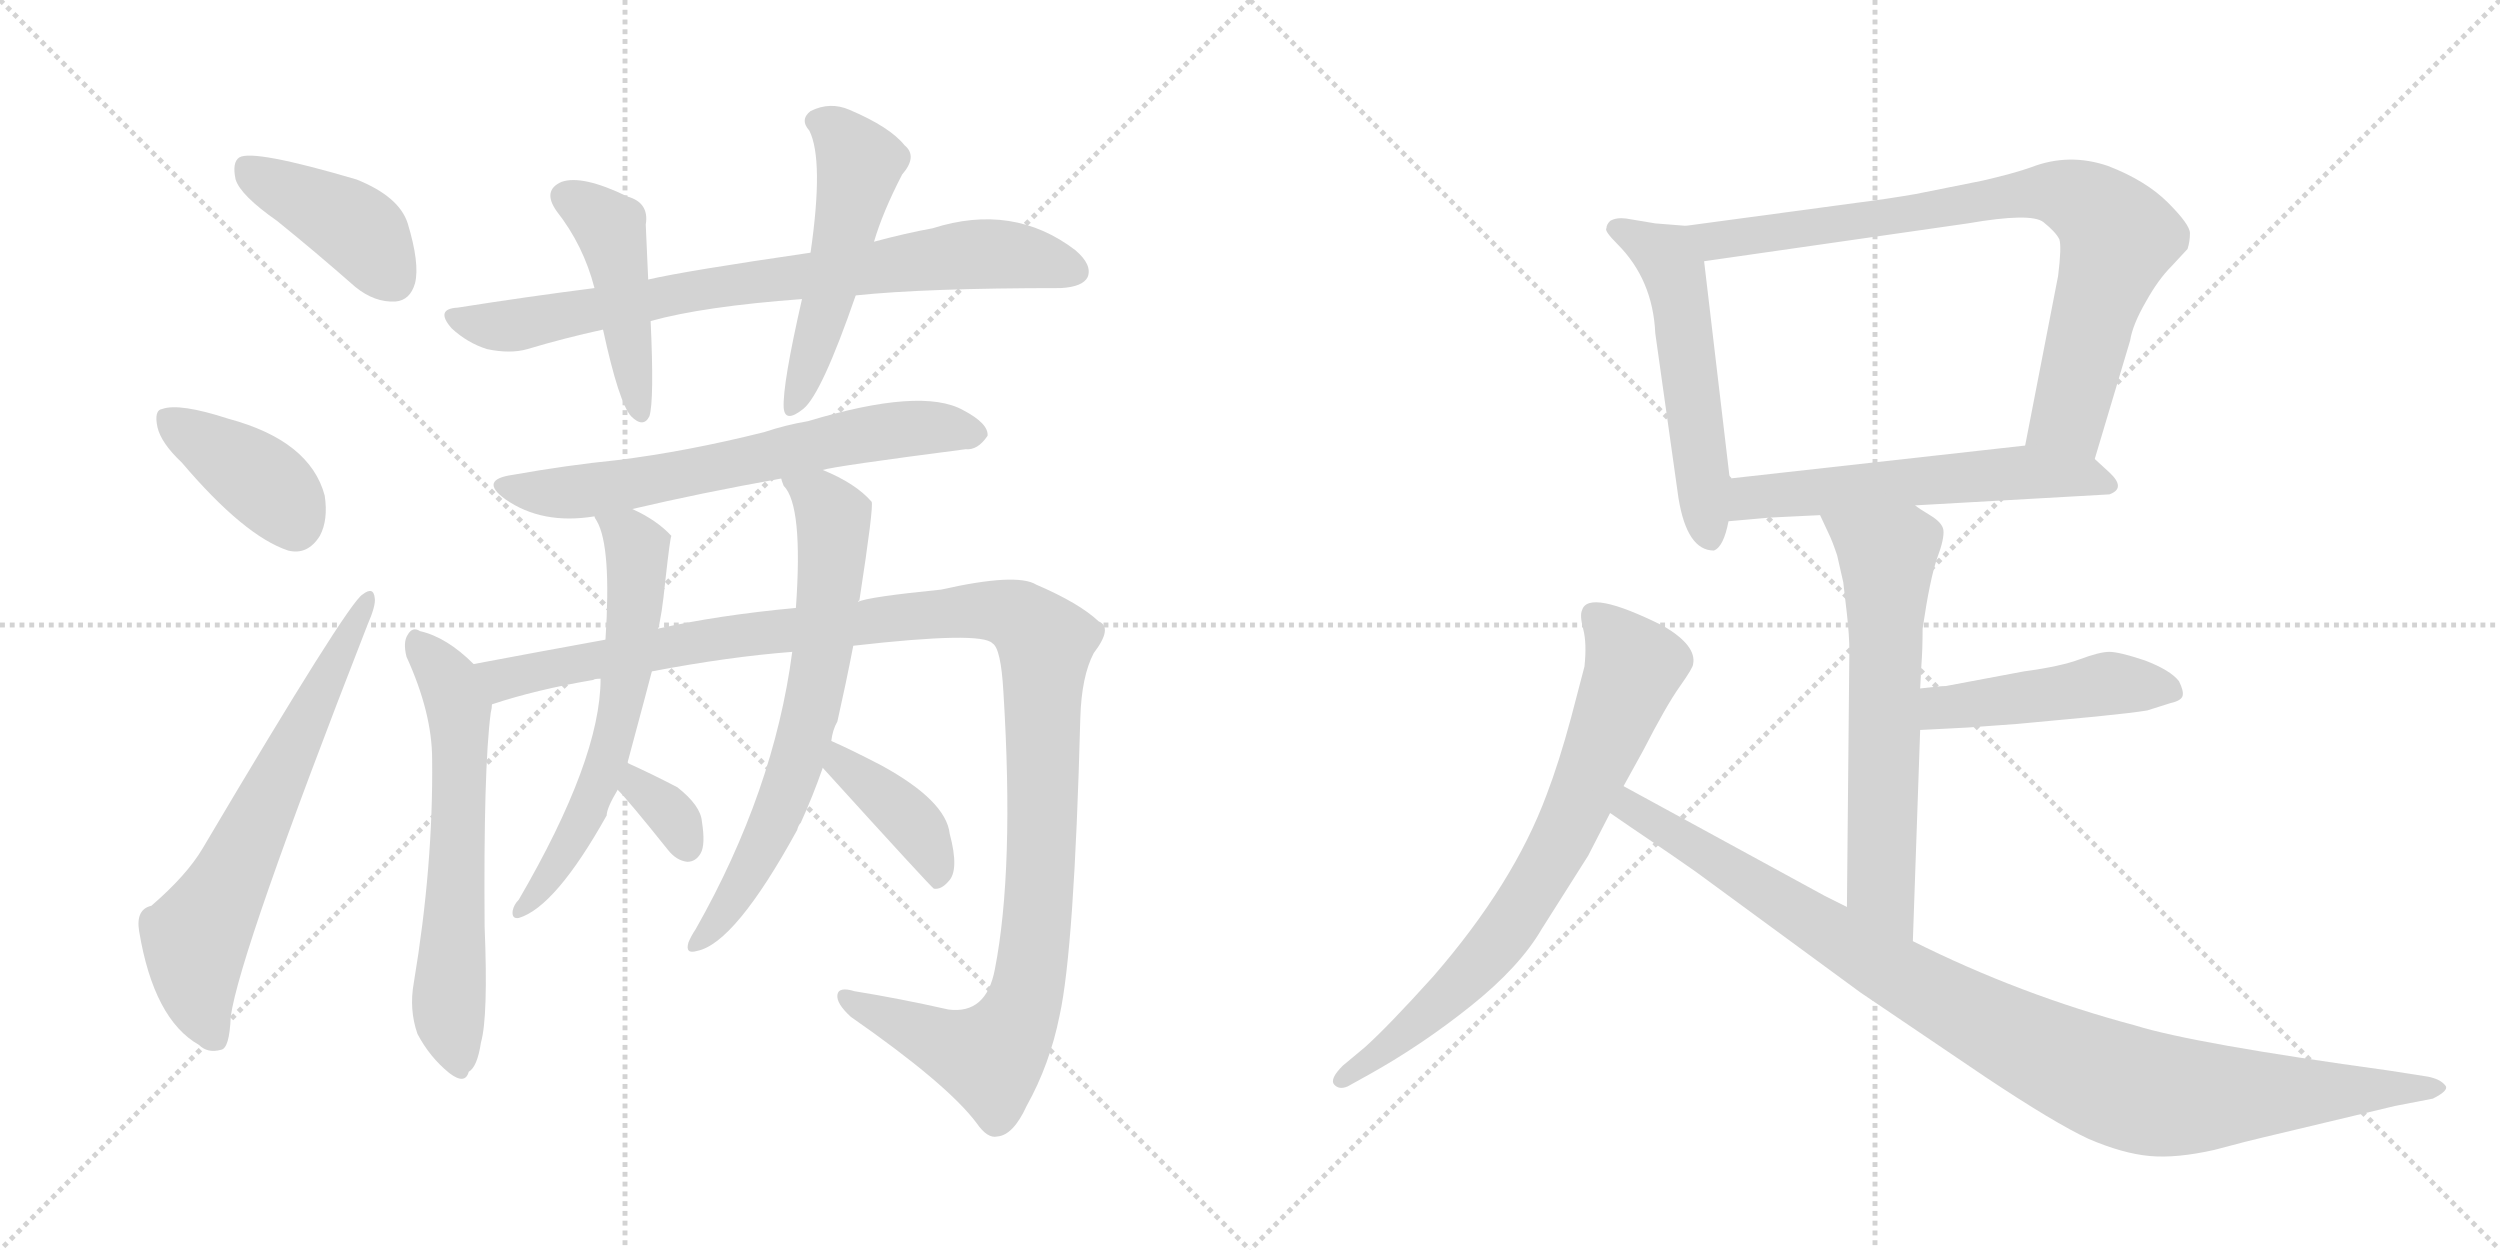 <svg version="1.1" viewBox="0 0 2048 1024" xmlns="http://www.w3.org/2000/svg">
  <g stroke="lightgray" stroke-dasharray="1,1" stroke-width="1" transform="scale(4, 4)">
    <line x1="0" y1="0" x2="256" y2="256"></line>
    <line x1="256" y1="0" x2="0" y2="256"></line>
    <line x1="128" y1="0" x2="128" y2="256"></line>
    <line x1="0" y1="128" x2="256" y2="128"></line>
    <line x1="256" y1="0" x2="512" y2="256"></line>
    <line x1="512" y1="0" x2="256" y2="256"></line>
    <line x1="384" y1="0" x2="384" y2="256"></line>
    <line x1="256" y1="128" x2="512" y2="128"></line>
  </g>
<g transform="scale(1, -1) translate(0, -850)">
   <style type="text/css">
    @keyframes keyframes0 {
      from {
       stroke: black;
       stroke-dashoffset: 412;
       stroke-width: 128;
       }
       57% {
       animation-timing-function: step-end;
       stroke: black;
       stroke-dashoffset: 0;
       stroke-width: 128;
       }
       to {
       stroke: black;
       stroke-width: 1024;
       }
       }
       #make-me-a-hanzi-animation-0 {
         animation: keyframes0 0.585s both;
         animation-delay: 0s;
         animation-timing-function: linear;
       }
    @keyframes keyframes1 {
      from {
       stroke: black;
       stroke-dashoffset: 391;
       stroke-width: 128;
       }
       56% {
       animation-timing-function: step-end;
       stroke: black;
       stroke-dashoffset: 0;
       stroke-width: 128;
       }
       to {
       stroke: black;
       stroke-width: 1024;
       }
       }
       #make-me-a-hanzi-animation-1 {
         animation: keyframes1 0.568s both;
         animation-delay: 0.585s;
         animation-timing-function: linear;
       }
    @keyframes keyframes2 {
      from {
       stroke: black;
       stroke-dashoffset: 649;
       stroke-width: 128;
       }
       68% {
       animation-timing-function: step-end;
       stroke: black;
       stroke-dashoffset: 0;
       stroke-width: 128;
       }
       to {
       stroke: black;
       stroke-width: 1024;
       }
       }
       #make-me-a-hanzi-animation-2 {
         animation: keyframes2 0.778s both;
         animation-delay: 1.153s;
         animation-timing-function: linear;
       }
    @keyframes keyframes3 {
      from {
       stroke: black;
       stroke-dashoffset: 772;
       stroke-width: 128;
       }
       72% {
       animation-timing-function: step-end;
       stroke: black;
       stroke-dashoffset: 0;
       stroke-width: 128;
       }
       to {
       stroke: black;
       stroke-width: 1024;
       }
       }
       #make-me-a-hanzi-animation-3 {
         animation: keyframes3 0.878s both;
         animation-delay: 1.932s;
         animation-timing-function: linear;
       }
    @keyframes keyframes4 {
      from {
       stroke: black;
       stroke-dashoffset: 451;
       stroke-width: 128;
       }
       59% {
       animation-timing-function: step-end;
       stroke: black;
       stroke-dashoffset: 0;
       stroke-width: 128;
       }
       to {
       stroke: black;
       stroke-width: 1024;
       }
       }
       #make-me-a-hanzi-animation-4 {
         animation: keyframes4 0.617s both;
         animation-delay: 2.81s;
         animation-timing-function: linear;
       }
    @keyframes keyframes5 {
      from {
       stroke: black;
       stroke-dashoffset: 513;
       stroke-width: 128;
       }
       63% {
       animation-timing-function: step-end;
       stroke: black;
       stroke-dashoffset: 0;
       stroke-width: 128;
       }
       to {
       stroke: black;
       stroke-width: 1024;
       }
       }
       #make-me-a-hanzi-animation-5 {
         animation: keyframes5 0.667s both;
         animation-delay: 3.427s;
         animation-timing-function: linear;
       }
    @keyframes keyframes6 {
      from {
       stroke: black;
       stroke-dashoffset: 646;
       stroke-width: 128;
       }
       68% {
       animation-timing-function: step-end;
       stroke: black;
       stroke-dashoffset: 0;
       stroke-width: 128;
       }
       to {
       stroke: black;
       stroke-width: 1024;
       }
       }
       #make-me-a-hanzi-animation-6 {
         animation: keyframes6 0.776s both;
         animation-delay: 4.094s;
         animation-timing-function: linear;
       }
    @keyframes keyframes7 {
      from {
       stroke: black;
       stroke-dashoffset: 617;
       stroke-width: 128;
       }
       67% {
       animation-timing-function: step-end;
       stroke: black;
       stroke-dashoffset: 0;
       stroke-width: 128;
       }
       to {
       stroke: black;
       stroke-width: 1024;
       }
       }
       #make-me-a-hanzi-animation-7 {
         animation: keyframes7 0.752s both;
         animation-delay: 4.87s;
         animation-timing-function: linear;
       }
    @keyframes keyframes8 {
      from {
       stroke: black;
       stroke-dashoffset: 1208;
       stroke-width: 128;
       }
       80% {
       animation-timing-function: step-end;
       stroke: black;
       stroke-dashoffset: 0;
       stroke-width: 128;
       }
       to {
       stroke: black;
       stroke-width: 1024;
       }
       }
       #make-me-a-hanzi-animation-8 {
         animation: keyframes8 1.233s both;
         animation-delay: 5.622s;
         animation-timing-function: linear;
       }
    @keyframes keyframes9 {
      from {
       stroke: black;
       stroke-dashoffset: 612;
       stroke-width: 128;
       }
       67% {
       animation-timing-function: step-end;
       stroke: black;
       stroke-dashoffset: 0;
       stroke-width: 128;
       }
       to {
       stroke: black;
       stroke-width: 1024;
       }
       }
       #make-me-a-hanzi-animation-9 {
         animation: keyframes9 0.748s both;
         animation-delay: 6.855s;
         animation-timing-function: linear;
       }
    @keyframes keyframes10 {
      from {
       stroke: black;
       stroke-dashoffset: 333;
       stroke-width: 128;
       }
       52% {
       animation-timing-function: step-end;
       stroke: black;
       stroke-dashoffset: 0;
       stroke-width: 128;
       }
       to {
       stroke: black;
       stroke-width: 1024;
       }
       }
       #make-me-a-hanzi-animation-10 {
         animation: keyframes10 0.521s both;
         animation-delay: 7.603s;
         animation-timing-function: linear;
       }
    @keyframes keyframes11 {
      from {
       stroke: black;
       stroke-dashoffset: 678;
       stroke-width: 128;
       }
       69% {
       animation-timing-function: step-end;
       stroke: black;
       stroke-dashoffset: 0;
       stroke-width: 128;
       }
       to {
       stroke: black;
       stroke-width: 1024;
       }
       }
       #make-me-a-hanzi-animation-11 {
         animation: keyframes11 0.802s both;
         animation-delay: 8.124s;
         animation-timing-function: linear;
       }
    @keyframes keyframes12 {
      from {
       stroke: black;
       stroke-dashoffset: 398;
       stroke-width: 128;
       }
       56% {
       animation-timing-function: step-end;
       stroke: black;
       stroke-dashoffset: 0;
       stroke-width: 128;
       }
       to {
       stroke: black;
       stroke-width: 1024;
       }
       }
       #make-me-a-hanzi-animation-12 {
         animation: keyframes12 0.574s both;
         animation-delay: 8.926s;
         animation-timing-function: linear;
       }
    @keyframes keyframes13 {
      from {
       stroke: black;
       stroke-dashoffset: 534;
       stroke-width: 128;
       }
       63% {
       animation-timing-function: step-end;
       stroke: black;
       stroke-dashoffset: 0;
       stroke-width: 128;
       }
       to {
       stroke: black;
       stroke-width: 1024;
       }
       }
       #make-me-a-hanzi-animation-13 {
         animation: keyframes13 0.685s both;
         animation-delay: 9.5s;
         animation-timing-function: linear;
       }
    @keyframes keyframes14 {
      from {
       stroke: black;
       stroke-dashoffset: 805;
       stroke-width: 128;
       }
       72% {
       animation-timing-function: step-end;
       stroke: black;
       stroke-dashoffset: 0;
       stroke-width: 128;
       }
       to {
       stroke: black;
       stroke-width: 1024;
       }
       }
       #make-me-a-hanzi-animation-14 {
         animation: keyframes14 0.905s both;
         animation-delay: 10.185s;
         animation-timing-function: linear;
       }
    @keyframes keyframes15 {
      from {
       stroke: black;
       stroke-dashoffset: 567;
       stroke-width: 128;
       }
       65% {
       animation-timing-function: step-end;
       stroke: black;
       stroke-dashoffset: 0;
       stroke-width: 128;
       }
       to {
       stroke: black;
       stroke-width: 1024;
       }
       }
       #make-me-a-hanzi-animation-15 {
         animation: keyframes15 0.711s both;
         animation-delay: 11.09s;
         animation-timing-function: linear;
       }
    @keyframes keyframes16 {
      from {
       stroke: black;
       stroke-dashoffset: 627;
       stroke-width: 128;
       }
       67% {
       animation-timing-function: step-end;
       stroke: black;
       stroke-dashoffset: 0;
       stroke-width: 128;
       }
       to {
       stroke: black;
       stroke-width: 1024;
       }
       }
       #make-me-a-hanzi-animation-16 {
         animation: keyframes16 0.76s both;
         animation-delay: 11.801s;
         animation-timing-function: linear;
       }
    @keyframes keyframes17 {
      from {
       stroke: black;
       stroke-dashoffset: 463;
       stroke-width: 128;
       }
       60% {
       animation-timing-function: step-end;
       stroke: black;
       stroke-dashoffset: 0;
       stroke-width: 128;
       }
       to {
       stroke: black;
       stroke-width: 1024;
       }
       }
       #make-me-a-hanzi-animation-17 {
         animation: keyframes17 0.627s both;
         animation-delay: 12.561s;
         animation-timing-function: linear;
       }
    @keyframes keyframes18 {
      from {
       stroke: black;
       stroke-dashoffset: 733;
       stroke-width: 128;
       }
       70% {
       animation-timing-function: step-end;
       stroke: black;
       stroke-dashoffset: 0;
       stroke-width: 128;
       }
       to {
       stroke: black;
       stroke-width: 1024;
       }
       }
       #make-me-a-hanzi-animation-18 {
         animation: keyframes18 0.847s both;
         animation-delay: 13.188s;
         animation-timing-function: linear;
       }
    @keyframes keyframes19 {
      from {
       stroke: black;
       stroke-dashoffset: 983;
       stroke-width: 128;
       }
       76% {
       animation-timing-function: step-end;
       stroke: black;
       stroke-dashoffset: 0;
       stroke-width: 128;
       }
       to {
       stroke: black;
       stroke-width: 1024;
       }
       }
       #make-me-a-hanzi-animation-19 {
         animation: keyframes19 1.05s both;
         animation-delay: 14.035s;
         animation-timing-function: linear;
       }
</style>
<path d="M 227 669 Q 258 644 291 615 Q 307 602 324 603 Q 336 604 340 618 Q 344 634 334 667 Q 327 689 292 703 Q 207 728 196 721 Q 190 717 193 703 Q 197 690 227 669 Z" fill="lightgray"></path> 
<path d="M 149 471 Q 200 411 236 399 Q 252 395 262 411 Q 269 424 266 444 Q 254 489 187 507 Q 147 520 133 515 Q 126 514 129 500 Q 132 487 149 471 Z" fill="lightgray"></path> 
<path d="M 124 108 Q 111 105 114 87 Q 126 15 163 -6 Q 170 -13 181 -10 Q 188 -9 189 17 Q 196 69 301 338 Q 308 354 307 360 Q 306 370 297 363 Q 285 356 166 155 Q 153 133 124 108 Z" fill="lightgray"></path> 
<path d="M 701 608 Q 758 614 869 614 Q 887 615 891 623 Q 895 633 881 645 Q 830 684 764 663 Q 742 659 716 652 L 664 643 Q 561 628 531 621 L 487 614 Q 432 607 375 598 Q 356 597 370 581 Q 383 569 399 564 Q 418 560 432 564 Q 462 573 494 580 L 533 587 Q 576 599 657 605 L 701 608 Z" fill="lightgray"></path> 
<path d="M 531 621 Q 530 646 529 666 Q 532 684 514 689 Q 477 707 460 701 Q 444 694 456 677 Q 478 649 487 614 L 494 580 Q 507 520 517 509 Q 527 499 532 509 Q 536 522 533 587 L 531 621 Z" fill="lightgray"></path> 
<path d="M 716 652 Q 723 676 739 707 Q 752 722 741 731 Q 729 746 696 760 Q 680 767 664 759 Q 655 752 663 743 Q 675 719 664 643 L 657 605 Q 641 535 642 516 Q 643 503 658 515 Q 673 527 701 608 L 716 652 Z" fill="lightgray"></path> 
<path d="M 674 465 Q 683 468 791 482 Q 801 481 809 493 Q 810 503 789 514 Q 755 533 662 505 Q 644 502 626 496 Q 562 480 505 473 Q 465 469 420 461 Q 392 457 414 441 Q 444 420 487 427 L 518 433 Q 573 446 640 458 L 674 465 Z" fill="lightgray"></path> 
<path d="M 388 306 Q 366 328 344 333 Q 338 337 334 330 Q 330 324 333 312 Q 354 266 354 228 Q 355 141 339 45 Q 335 23 342 3 Q 352 -16 368 -29 Q 381 -39 384 -28 Q 391 -24 394 -4 Q 400 17 397 91 Q 396 220 402 266 Q 403 270 403 273 C 405 290 405 290 388 306 Z" fill="lightgray"></path> 
<path d="M 699 321 Q 804 333 813 323 Q 820 319 822 283 Q 831 138 815 56 Q 808 19 777 23 Q 737 32 700 38 Q 687 42 686 35 Q 685 28 697 17 Q 776 -38 800 -70 Q 809 -83 817 -81 Q 830 -80 841 -56 Q 860 -22 868 18 Q 880 72 885 262 Q 886 296 896 315 Q 912 336 900 341 Q 884 356 849 371 Q 833 381 771 367 Q 711 361 703 357 L 652 352 Q 588 346 539 335 L 496 326 Q 441 316 388 306 C 359 300 374 265 403 273 Q 439 285 486 293 Q 487 294 492 294 L 534 300 Q 597 312 649 316 L 699 321 Z" fill="lightgray"></path> 
<path d="M 487 427 Q 487 426 489 423 Q 501 402 496 326 L 492 294 Q 492 228 425 113 Q 421 109 420 104 Q 419 97 425 98 Q 455 107 497 182 Q 497 188 506 203 L 514 225 Q 532 292 534 300 L 539 335 Q 542 344 545 374 Q 549 410 550 411 Q 538 424 518 433 C 491 447 474 454 487 427 Z" fill="lightgray"></path> 
<path d="M 506 203 Q 515 194 547 154 Q 554 145 563 144 Q 570 144 574 151 Q 578 158 575 177 Q 574 190 555 205 Q 536 215 514 225 C 487 237 485 225 506 203 Z" fill="lightgray"></path> 
<path d="M 681 243 Q 682 252 686 259 Q 693 290 699 321 L 703 357 Q 703 358 704 358 Q 716 436 714 439 Q 701 454 674 465 C 647 477 626 485 640 458 Q 640 457 642 452 Q 658 436 652 352 L 649 316 Q 634 202 570 89 Q 566 83 564 78 Q 561 68 571 71 Q 602 77 653 170 Q 654 174 656 176 Q 666 198 674 221 L 681 243 Z" fill="lightgray"></path> 
<path d="M 674 221 Q 762 124 765 122 Q 771 121 777 128 Q 786 137 778 167 Q 775 194 722 223 Q 697 236 681 243 C 654 255 654 243 674 221 Z" fill="lightgray"></path> 
<path d="M 1381 665 L 1356 667 L 1332 671 Q 1324 672 1319 669 Q 1316 666 1316 663 Q 1314 661 1325 650 Q 1354 621 1356 577 L 1375 442 Q 1382 399 1404 399 Q 1412 402 1416 423 L 1417 458 L 1396 636 C 1393 664 1393 664 1381 665 Z" fill="lightgray"></path> 
<path d="M 1716 474 L 1745 571 Q 1747 584 1758 603 Q 1768 621 1779 632 L 1792 646 Q 1794 652 1794 659 Q 1794 666 1776 684 Q 1758 702 1727 714 Q 1695 725 1664 713 Q 1650 708 1624 702 L 1569 691 Q 1546 687 1522 684 L 1381 665 C 1351 661 1366 632 1396 636 L 1612 667 Q 1664 676 1674 668 Q 1684 660 1687 654 Q 1689 648 1686 624 L 1659 485 C 1653 456 1707 445 1716 474 Z" fill="lightgray"></path> 
<path d="M 1569 436 L 1728 445 Q 1742 450 1728 463 L 1716 474 C 1699 489 1689 488 1659 485 L 1417 458 C 1387 455 1386 420 1416 423 L 1450 426 L 1491 428 L 1569 436 Z" fill="lightgray"></path> 
<path d="M 1491 428 L 1498 413 Q 1501 407 1505 395 L 1510 373 L 1513 347 Q 1515 329 1515 317 L 1513 107 C 1513 77 1566 49 1567 79 L 1573 252 L 1573 286 L 1574 305 Q 1575 318 1575 335 Q 1581 376 1587 393 Q 1593 409 1592 416 Q 1591 422 1581 428 Q 1571 434 1569 436 C 1544 453 1478 455 1491 428 Z" fill="lightgray"></path> 
<path d="M 1573 252 L 1612 254 L 1653 257 L 1717 263 Q 1747 266 1759 268 L 1778 274 Q 1787 276 1788 280 Q 1789 284 1785 292 Q 1778 301 1757 309 Q 1736 316 1728 316 Q 1720 316 1704 310 Q 1688 304 1658 300 L 1594 288 Q 1589 288 1573 286 C 1543 282 1543 250 1573 252 Z" fill="lightgray"></path> 
<path d="M 1330 206 L 1346 235 Q 1365 272 1376 287.5 Q 1387 303 1387 306 Q 1390 321 1363 337 Q 1301 368 1296 350 Q 1294 346 1297 334.5 Q 1300 323 1298 304 L 1287 262 Q 1277 225 1267 199 Q 1240 126 1174 50 Q 1137 9 1118 -8 L 1100 -23 Q 1089 -34 1093 -38.5 Q 1097 -43 1104 -40 L 1122 -30 Q 1165 -6 1205 26 Q 1245 58 1263 89 L 1301 149 L 1319 184 L 1330 206 Z" fill="lightgray"></path> 
<path d="M 1513 107 L 1495 116 L 1330 206 C 1304 220 1294 201 1319 184 L 1335 173 Q 1375 146 1389 136 L 1524 37 L 1626 -32 Q 1683 -70 1711 -83 Q 1739 -95 1761 -97 Q 1783 -99 1814 -92 Q 1844 -84 1853 -82 L 1962 -56 L 1993 -50 Q 2007 -43 2003 -39 Q 1999 -34 1989 -32 L 1957 -27 Q 1797 -5 1749 10 Q 1655 35 1567 79 L 1513 107 Z" fill="lightgray"></path> 
      <clipPath id="make-me-a-hanzi-clip-0">
      <path d="M 227 669 Q 258 644 291 615 Q 307 602 324 603 Q 336 604 340 618 Q 344 634 334 667 Q 327 689 292 703 Q 207 728 196 721 Q 190 717 193 703 Q 197 690 227 669 Z" fill="lightgray"></path>
      </clipPath>
      <path clip-path="url(#make-me-a-hanzi-clip-0)" d="M 201 714 L 293 662 L 322 621 " fill="none" id="make-me-a-hanzi-animation-0" stroke-dasharray="284 568" stroke-linecap="round"></path>

      <clipPath id="make-me-a-hanzi-clip-1">
      <path d="M 149 471 Q 200 411 236 399 Q 252 395 262 411 Q 269 424 266 444 Q 254 489 187 507 Q 147 520 133 515 Q 126 514 129 500 Q 132 487 149 471 Z" fill="lightgray"></path>
      </clipPath>
      <path clip-path="url(#make-me-a-hanzi-clip-1)" d="M 139 505 L 210 460 L 242 421 " fill="none" id="make-me-a-hanzi-animation-1" stroke-dasharray="263 526" stroke-linecap="round"></path>

      <clipPath id="make-me-a-hanzi-clip-2">
      <path d="M 124 108 Q 111 105 114 87 Q 126 15 163 -6 Q 170 -13 181 -10 Q 188 -9 189 17 Q 196 69 301 338 Q 308 354 307 360 Q 306 370 297 363 Q 285 356 166 155 Q 153 133 124 108 Z" fill="lightgray"></path>
      </clipPath>
      <path clip-path="url(#make-me-a-hanzi-clip-2)" d="M 175 0 L 163 31 L 160 80 L 301 357 " fill="none" id="make-me-a-hanzi-animation-2" stroke-dasharray="521 1042" stroke-linecap="round"></path>

      <clipPath id="make-me-a-hanzi-clip-3">
      <path d="M 701 608 Q 758 614 869 614 Q 887 615 891 623 Q 895 633 881 645 Q 830 684 764 663 Q 742 659 716 652 L 664 643 Q 561 628 531 621 L 487 614 Q 432 607 375 598 Q 356 597 370 581 Q 383 569 399 564 Q 418 560 432 564 Q 462 573 494 580 L 533 587 Q 576 599 657 605 L 701 608 Z" fill="lightgray"></path>
      </clipPath>
      <path clip-path="url(#make-me-a-hanzi-clip-3)" d="M 372 590 L 408 582 L 582 615 L 792 642 L 828 641 L 881 628 " fill="none" id="make-me-a-hanzi-animation-3" stroke-dasharray="644 1288" stroke-linecap="round"></path>

      <clipPath id="make-me-a-hanzi-clip-4">
      <path d="M 531 621 Q 530 646 529 666 Q 532 684 514 689 Q 477 707 460 701 Q 444 694 456 677 Q 478 649 487 614 L 494 580 Q 507 520 517 509 Q 527 499 532 509 Q 536 522 533 587 L 531 621 Z" fill="lightgray"></path>
      </clipPath>
      <path clip-path="url(#make-me-a-hanzi-clip-4)" d="M 464 688 L 500 663 L 525 514 " fill="none" id="make-me-a-hanzi-animation-4" stroke-dasharray="323 646" stroke-linecap="round"></path>

      <clipPath id="make-me-a-hanzi-clip-5">
      <path d="M 716 652 Q 723 676 739 707 Q 752 722 741 731 Q 729 746 696 760 Q 680 767 664 759 Q 655 752 663 743 Q 675 719 664 643 L 657 605 Q 641 535 642 516 Q 643 503 658 515 Q 673 527 701 608 L 716 652 Z" fill="lightgray"></path>
      </clipPath>
      <path clip-path="url(#make-me-a-hanzi-clip-5)" d="M 669 751 L 693 734 L 704 715 L 679 604 L 650 517 " fill="none" id="make-me-a-hanzi-animation-5" stroke-dasharray="385 770" stroke-linecap="round"></path>

      <clipPath id="make-me-a-hanzi-clip-6">
      <path d="M 674 465 Q 683 468 791 482 Q 801 481 809 493 Q 810 503 789 514 Q 755 533 662 505 Q 644 502 626 496 Q 562 480 505 473 Q 465 469 420 461 Q 392 457 414 441 Q 444 420 487 427 L 518 433 Q 573 446 640 458 L 674 465 Z" fill="lightgray"></path>
      </clipPath>
      <path clip-path="url(#make-me-a-hanzi-clip-6)" d="M 415 452 L 439 446 L 506 451 L 718 496 L 760 500 L 799 495 " fill="none" id="make-me-a-hanzi-animation-6" stroke-dasharray="518 1036" stroke-linecap="round"></path>

      <clipPath id="make-me-a-hanzi-clip-7">
      <path d="M 388 306 Q 366 328 344 333 Q 338 337 334 330 Q 330 324 333 312 Q 354 266 354 228 Q 355 141 339 45 Q 335 23 342 3 Q 352 -16 368 -29 Q 381 -39 384 -28 Q 391 -24 394 -4 Q 400 17 397 91 Q 396 220 402 266 Q 403 270 403 273 C 405 290 405 290 388 306 Z" fill="lightgray"></path>
      </clipPath>
      <path clip-path="url(#make-me-a-hanzi-clip-7)" d="M 341 324 L 368 290 L 376 264 L 368 17 L 376 -26 " fill="none" id="make-me-a-hanzi-animation-7" stroke-dasharray="489 978" stroke-linecap="round"></path>

      <clipPath id="make-me-a-hanzi-clip-8">
      <path d="M 699 321 Q 804 333 813 323 Q 820 319 822 283 Q 831 138 815 56 Q 808 19 777 23 Q 737 32 700 38 Q 687 42 686 35 Q 685 28 697 17 Q 776 -38 800 -70 Q 809 -83 817 -81 Q 830 -80 841 -56 Q 860 -22 868 18 Q 880 72 885 262 Q 886 296 896 315 Q 912 336 900 341 Q 884 356 849 371 Q 833 381 771 367 Q 711 361 703 357 L 652 352 Q 588 346 539 335 L 496 326 Q 441 316 388 306 C 359 300 374 265 403 273 Q 439 285 486 293 Q 487 294 492 294 L 534 300 Q 597 312 649 316 L 699 321 Z" fill="lightgray"></path>
      </clipPath>
      <path clip-path="url(#make-me-a-hanzi-clip-8)" d="M 396 303 L 417 294 L 587 327 L 787 350 L 825 348 L 844 338 L 856 323 L 854 167 L 846 62 L 833 15 L 811 -16 L 712 20 L 694 33 " fill="none" id="make-me-a-hanzi-animation-8" stroke-dasharray="1080 2160" stroke-linecap="round"></path>

      <clipPath id="make-me-a-hanzi-clip-9">
      <path d="M 487 427 Q 487 426 489 423 Q 501 402 496 326 L 492 294 Q 492 228 425 113 Q 421 109 420 104 Q 419 97 425 98 Q 455 107 497 182 Q 497 188 506 203 L 514 225 Q 532 292 534 300 L 539 335 Q 542 344 545 374 Q 549 410 550 411 Q 538 424 518 433 C 491 447 474 454 487 427 Z" fill="lightgray"></path>
      </clipPath>
      <path clip-path="url(#make-me-a-hanzi-clip-9)" d="M 495 428 L 522 401 L 511 281 L 479 179 L 427 105 " fill="none" id="make-me-a-hanzi-animation-9" stroke-dasharray="484 968" stroke-linecap="round"></path>

      <clipPath id="make-me-a-hanzi-clip-10">
      <path d="M 506 203 Q 515 194 547 154 Q 554 145 563 144 Q 570 144 574 151 Q 578 158 575 177 Q 574 190 555 205 Q 536 215 514 225 C 487 237 485 225 506 203 Z" fill="lightgray"></path>
      </clipPath>
      <path clip-path="url(#make-me-a-hanzi-clip-10)" d="M 519 217 L 521 206 L 547 186 L 563 157 " fill="none" id="make-me-a-hanzi-animation-10" stroke-dasharray="205 410" stroke-linecap="round"></path>

      <clipPath id="make-me-a-hanzi-clip-11">
      <path d="M 681 243 Q 682 252 686 259 Q 693 290 699 321 L 703 357 Q 703 358 704 358 Q 716 436 714 439 Q 701 454 674 465 C 647 477 626 485 640 458 Q 640 457 642 452 Q 658 436 652 352 L 649 316 Q 634 202 570 89 Q 566 83 564 78 Q 561 68 571 71 Q 602 77 653 170 Q 654 174 656 176 Q 666 198 674 221 L 681 243 Z" fill="lightgray"></path>
      </clipPath>
      <path clip-path="url(#make-me-a-hanzi-clip-11)" d="M 646 457 L 673 441 L 683 426 L 672 302 L 632 169 L 590 97 L 572 79 " fill="none" id="make-me-a-hanzi-animation-11" stroke-dasharray="550 1100" stroke-linecap="round"></path>

      <clipPath id="make-me-a-hanzi-clip-12">
      <path d="M 674 221 Q 762 124 765 122 Q 771 121 777 128 Q 786 137 778 167 Q 775 194 722 223 Q 697 236 681 243 C 654 255 654 243 674 221 Z" fill="lightgray"></path>
      </clipPath>
      <path clip-path="url(#make-me-a-hanzi-clip-12)" d="M 685 236 L 692 219 L 722 201 L 752 171 L 769 128 " fill="none" id="make-me-a-hanzi-animation-12" stroke-dasharray="270 540" stroke-linecap="round"></path>

      <clipPath id="make-me-a-hanzi-clip-13">
      <path d="M 1381 665 L 1356 667 L 1332 671 Q 1324 672 1319 669 Q 1316 666 1316 663 Q 1314 661 1325 650 Q 1354 621 1356 577 L 1375 442 Q 1382 399 1404 399 Q 1412 402 1416 423 L 1417 458 L 1396 636 C 1393 664 1393 664 1381 665 Z" fill="lightgray"></path>
      </clipPath>
      <path clip-path="url(#make-me-a-hanzi-clip-13)" d="M 1327 661 L 1366 639 L 1372 626 L 1401 409 " fill="none" id="make-me-a-hanzi-animation-13" stroke-dasharray="406 812" stroke-linecap="round"></path>

      <clipPath id="make-me-a-hanzi-clip-14">
      <path d="M 1716 474 L 1745 571 Q 1747 584 1758 603 Q 1768 621 1779 632 L 1792 646 Q 1794 652 1794 659 Q 1794 666 1776 684 Q 1758 702 1727 714 Q 1695 725 1664 713 Q 1650 708 1624 702 L 1569 691 Q 1546 687 1522 684 L 1381 665 C 1351 661 1366 632 1396 636 L 1612 667 Q 1664 676 1674 668 Q 1684 660 1687 654 Q 1689 648 1686 624 L 1659 485 C 1653 456 1707 445 1716 474 Z" fill="lightgray"></path>
      </clipPath>
      <path clip-path="url(#make-me-a-hanzi-clip-14)" d="M 1389 663 L 1398 655 L 1417 654 L 1679 693 L 1710 683 L 1734 654 L 1695 509 L 1668 491 " fill="none" id="make-me-a-hanzi-animation-14" stroke-dasharray="677 1354" stroke-linecap="round"></path>

      <clipPath id="make-me-a-hanzi-clip-15">
      <path d="M 1569 436 L 1728 445 Q 1742 450 1728 463 L 1716 474 C 1699 489 1689 488 1659 485 L 1417 458 C 1387 455 1386 420 1416 423 L 1450 426 L 1491 428 L 1569 436 Z" fill="lightgray"></path>
      </clipPath>
      <path clip-path="url(#make-me-a-hanzi-clip-15)" d="M 1421 429 L 1442 444 L 1654 463 L 1726 454 " fill="none" id="make-me-a-hanzi-animation-15" stroke-dasharray="439 878" stroke-linecap="round"></path>

      <clipPath id="make-me-a-hanzi-clip-16">
      <path d="M 1491 428 L 1498 413 Q 1501 407 1505 395 L 1510 373 L 1513 347 Q 1515 329 1515 317 L 1513 107 C 1513 77 1566 49 1567 79 L 1573 252 L 1573 286 L 1574 305 Q 1575 318 1575 335 Q 1581 376 1587 393 Q 1593 409 1592 416 Q 1591 422 1581 428 Q 1571 434 1569 436 C 1544 453 1478 455 1491 428 Z" fill="lightgray"></path>
      </clipPath>
      <path clip-path="url(#make-me-a-hanzi-clip-16)" d="M 1499 427 L 1546 394 L 1541 124 L 1563 87 " fill="none" id="make-me-a-hanzi-animation-16" stroke-dasharray="499 998" stroke-linecap="round"></path>

      <clipPath id="make-me-a-hanzi-clip-17">
      <path d="M 1573 252 L 1612 254 L 1653 257 L 1717 263 Q 1747 266 1759 268 L 1778 274 Q 1787 276 1788 280 Q 1789 284 1785 292 Q 1778 301 1757 309 Q 1736 316 1728 316 Q 1720 316 1704 310 Q 1688 304 1658 300 L 1594 288 Q 1589 288 1573 286 C 1543 282 1543 250 1573 252 Z" fill="lightgray"></path>
      </clipPath>
      <path clip-path="url(#make-me-a-hanzi-clip-17)" d="M 1579 258 L 1589 269 L 1719 289 L 1779 284 " fill="none" id="make-me-a-hanzi-animation-17" stroke-dasharray="335 670" stroke-linecap="round"></path>

      <clipPath id="make-me-a-hanzi-clip-18">
      <path d="M 1330 206 L 1346 235 Q 1365 272 1376 287.5 Q 1387 303 1387 306 Q 1390 321 1363 337 Q 1301 368 1296 350 Q 1294 346 1297 334.5 Q 1300 323 1298 304 L 1287 262 Q 1277 225 1267 199 Q 1240 126 1174 50 Q 1137 9 1118 -8 L 1100 -23 Q 1089 -34 1093 -38.5 Q 1097 -43 1104 -40 L 1122 -30 Q 1165 -6 1205 26 Q 1245 58 1263 89 L 1301 149 L 1319 184 L 1330 206 Z" fill="lightgray"></path>
      </clipPath>
      <path clip-path="url(#make-me-a-hanzi-clip-18)" d="M 1306 346 L 1339 304 L 1281 166 L 1247 107 L 1199 47 L 1099 -35 " fill="none" id="make-me-a-hanzi-animation-18" stroke-dasharray="605 1210" stroke-linecap="round"></path>

      <clipPath id="make-me-a-hanzi-clip-19">
      <path d="M 1513 107 L 1495 116 L 1330 206 C 1304 220 1294 201 1319 184 L 1335 173 Q 1375 146 1389 136 L 1524 37 L 1626 -32 Q 1683 -70 1711 -83 Q 1739 -95 1761 -97 Q 1783 -99 1814 -92 Q 1844 -84 1853 -82 L 1962 -56 L 1993 -50 Q 2007 -43 2003 -39 Q 1999 -34 1989 -32 L 1957 -27 Q 1797 -5 1749 10 Q 1655 35 1567 79 L 1513 107 Z" fill="lightgray"></path>
      </clipPath>
      <path clip-path="url(#make-me-a-hanzi-clip-19)" d="M 1334 197 L 1349 178 L 1534 64 L 1720 -33 L 1776 -48 L 1994 -40 " fill="none" id="make-me-a-hanzi-animation-19" stroke-dasharray="855 1710" stroke-linecap="round"></path>

</g>
</svg>
